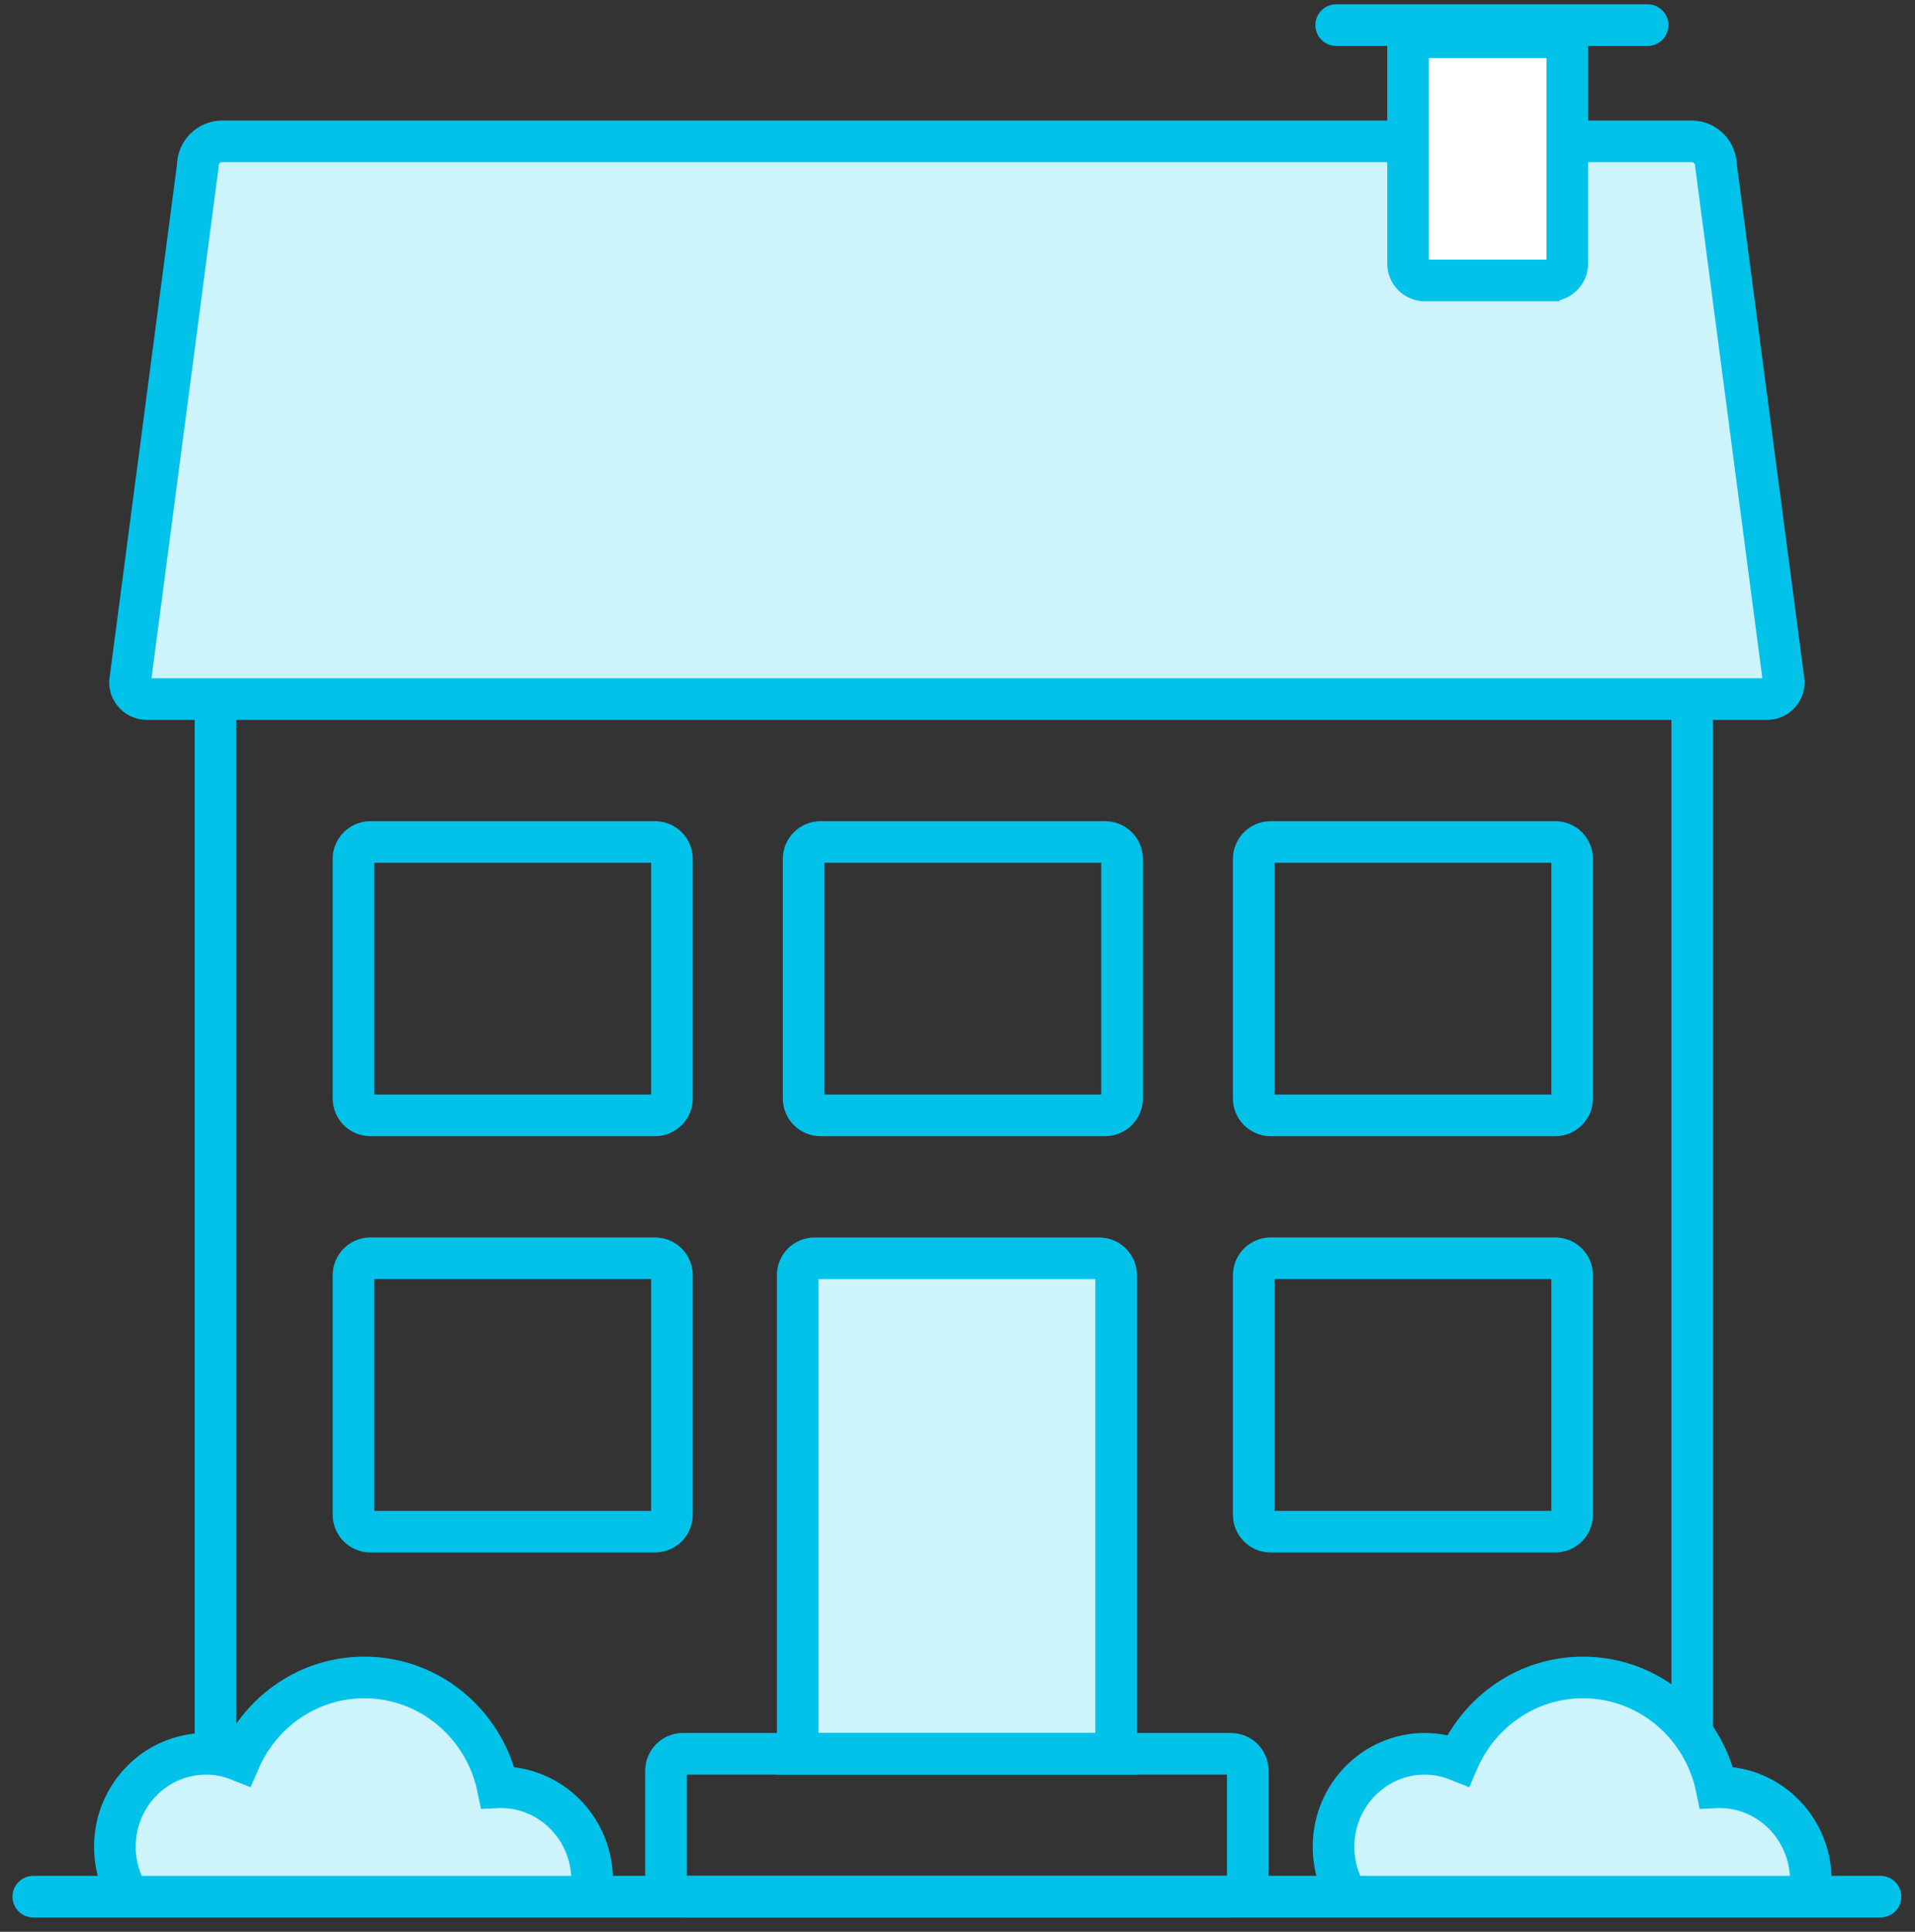 <svg xmlns="http://www.w3.org/2000/svg" width="115" height="116" viewBox="0 0 115 116">
    <rect x="0" y="0" width="115" height="116" fill="#333333" stroke="none"/>
    <g fill="none" fill-rule="evenodd">
        <path stroke="#03C2EA" stroke-width="2.5" d="M10.942 40.978L10.942 104.707M99.621 40.978L99.621 102.978M37.334 90.974H20.247c-.562 0-1.018-.456-1.018-1.018V75.574c0-.562.456-1.018 1.018-1.018h17.087c.562 0 1.018.456 1.018 1.018v14.382c0 .562-.456 1.018-1.018 1.018zM91.395 90.974H74.308c-.562 0-1.018-.456-1.018-1.018V75.574c0-.562.456-1.018 1.018-1.018h17.087c.561 0 1.017.456 1.017 1.018v14.382c0 .562-.456 1.018-1.017 1.018zM37.334 65.976H20.247c-.562 0-1.018-.455-1.018-1.017V50.577c0-.563.456-1.018 1.018-1.018h17.087c.562 0 1.018.455 1.018 1.018v14.382c0 .562-.456 1.017-1.018 1.017zM64.364 65.976H47.277c-.562 0-1.018-.455-1.018-1.017V50.577c0-.563.456-1.018 1.018-1.018h17.087c.562 0 1.018.455 1.018 1.018v14.382c0 .562-.456 1.017-1.018 1.017zM91.395 65.976H74.308c-.562 0-1.018-.455-1.018-1.017V50.577c0-.563.456-1.018 1.018-1.018h17.087c.561 0 1.017.455 1.017 1.018v14.382c0 .562-.456 1.017-1.017 1.017z" transform="translate(2 1)"/>
        <path fill="#CDF3FB" stroke="#03C2EA" stroke-width="2.5" d="M65.026 104.31H45.903V75.574c0-.561.456-1.017 1.018-1.017h17.087c.562 0 1.018.456 1.018 1.017v28.736z" transform="translate(2 1)"/>
        <path stroke="#03C2EA" stroke-width="2.5" d="M71.916 112.89H39.013c-.562 0-1.017-.455-1.017-1.018v-6.544c0-.562.455-1.018 1.017-1.018h32.903c.562 0 1.017.456 1.017 1.017v6.545c0 .563-.455 1.018-1.017 1.018z" transform="translate(2 1)"/>
        <path fill="#CDF3FB" stroke="#03C2EA" stroke-width="2.5" d="M33.447 113.027c.074-.363.111-.74.111-1.124 0-3.084-2.453-5.582-5.481-5.582-.061 0-.12.016-.18.018-.784-3.777-4.074-6.612-8.017-6.612-3.35 0-6.226 2.048-7.497 4.98-.622-.25-1.293-.396-2.003-.396-3.027 0-5.481 2.498-5.481 5.58 0 1.105.314 2.135.858 3M106.63 113.027c.074-.363.112-.74.112-1.124 0-3.084-2.454-5.582-5.482-5.582-.06 0-.119.016-.18.018-.783-3.777-4.074-6.612-8.016-6.612-3.35 0-6.226 2.048-7.497 4.98-.622-.25-1.294-.396-2.003-.396-3.027 0-5.482 2.498-5.482 5.58 0 1.105.315 2.135.858 3M93.687 40.978h10.42c.562 0 1.017-.455 1.017-1.017l-4.07-30.982c0-.82-.649-1.485-1.453-1.491H11.338c-.808 0-1.462.667-1.462 1.49l-4.07 30.983c0 .562.454 1.017 1.017 1.017h86.864z" transform="translate(2 1)"/>
        <path fill="#FFF" d="M91.101 15.844h-7.526c-.562 0-1.018-.455-1.018-1.018V1.236h9.562v13.59c0 .563-.456 1.018-1.018 1.018" transform="translate(2 1)"/>
        <path stroke="#03C2EA" stroke-width="2.5" d="M91.101 15.844h-7.526c-.562 0-1.018-.455-1.018-1.018V1.236h9.562v13.59c0 .563-.456 1.018-1.018 1.018z" transform="translate(2 1)"/>
        <path stroke="#03C2EA" stroke-linecap="round" stroke-width="2.5" d="M0 112.89L110.929 112.89M78.241.509L96.944.509" transform="translate(2 1)"/>
    </g>
</svg>
